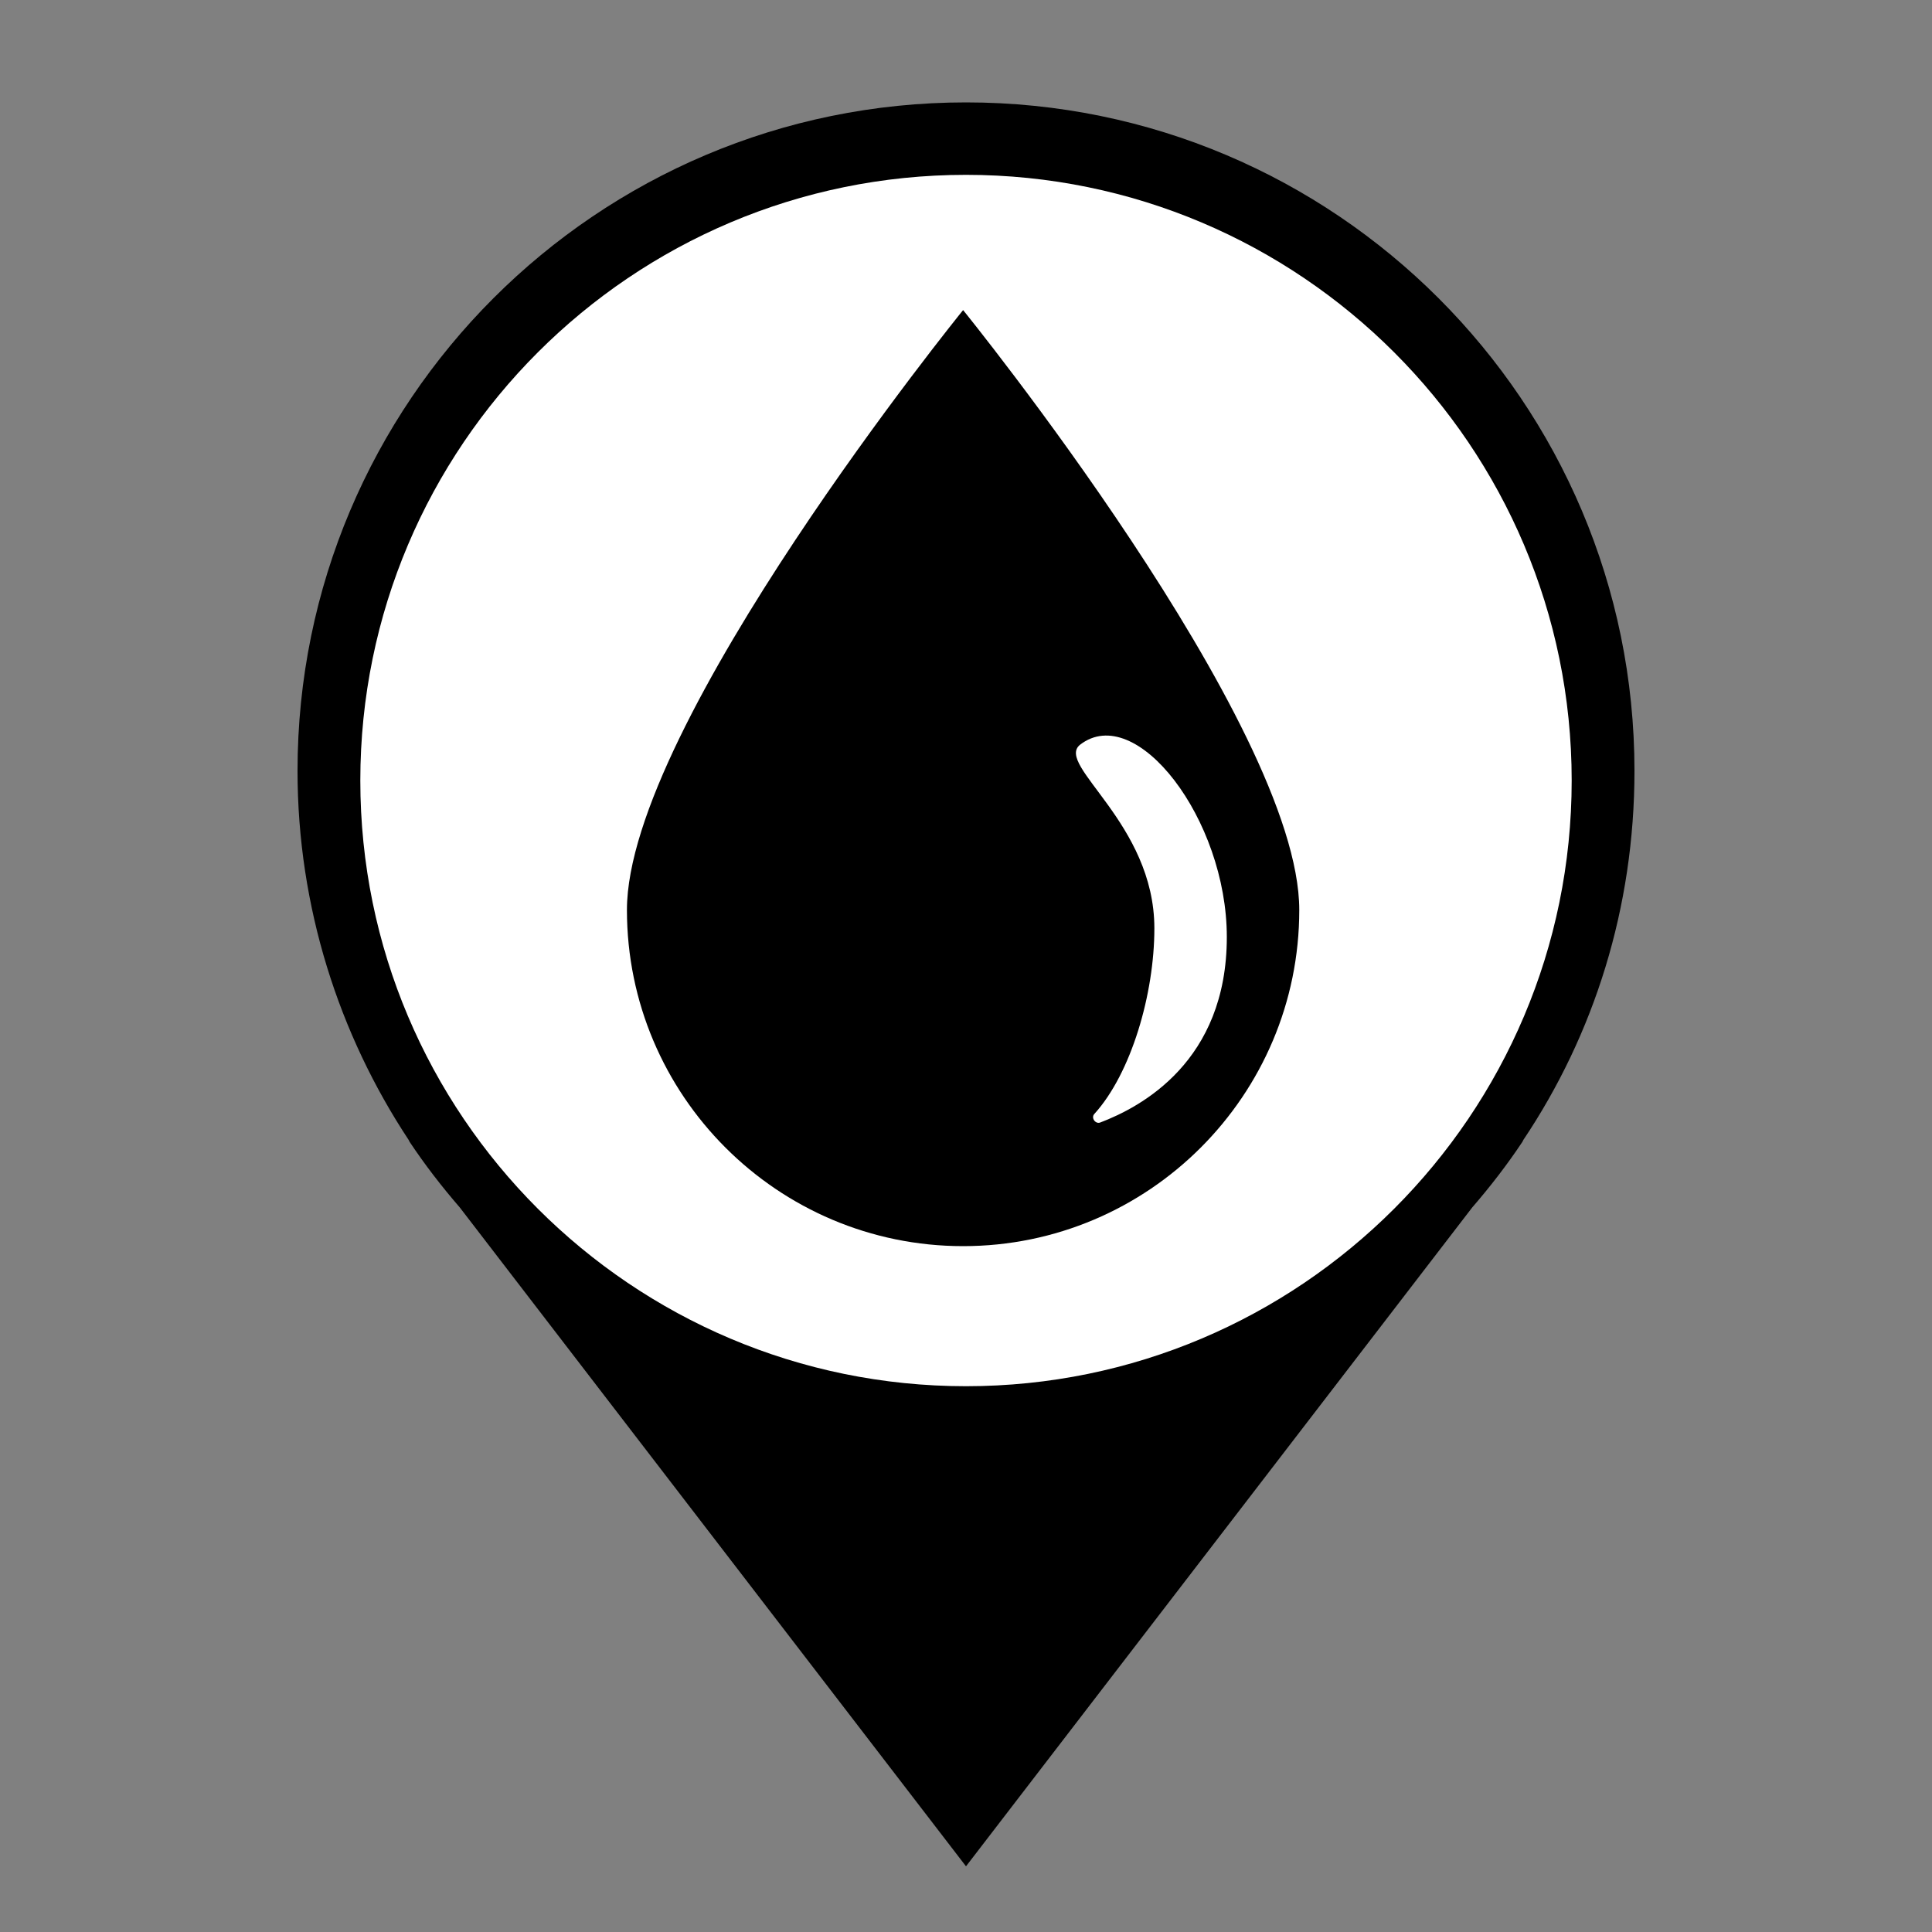 <?xml version="1.0" encoding="utf-8"?>
<!-- Generator: Adobe Illustrator 26.0.2, SVG Export Plug-In . SVG Version: 6.00 Build 0)  -->
<svg version="1.1" id="Layer_1" xmlns="http://www.w3.org/2000/svg" xmlns:xlink="http://www.w3.org/1999/xlink" x="0px" y="0px"
	 viewBox="0 0 200 200" style="enable-background:new 0 0 200 200;" xml:space="preserve">
	 <rect x="0" y="0" width="200" height="200" fill="#808080" stroke="none"/>
	 <style type="text/css">
	     .primary{fill:#000000;}
	     .pinFill{fill:#FFFFFF;}
	 </style>
<g>
	<path id="pin" class="primary" d="M169.2,79.8c0-38.2-31-69.2-69.2-69.2s-69.2,31-69.2,69.2c0,14.1,4.3,27.3,11.5,38.2l0,0l0.1,0.2
		c1.6,2.4,3.3,4.6,5.2,6.8l52.4,68.2l52.4-68.2c1.9-2.2,3.6-4.4,5.2-6.8l0.1-0.2l0,0C165,107.1,169.2,94,169.2,79.8L169.2,79.8z"/>
	<path id="pinFill" class="pinFill" d="M100,143.5c-34.6,0-62.7-28.1-62.7-62.7S65.4,18.1,100,18.1s62.7,28.1,62.7,62.7
		S134.6,143.5,100,143.5L100,143.5z"/>
</g>
<path id="path" class="primary" d="M99.7,32.1c0,0-34.8,42.9-34.8,62.1S80.5,129,99.7,129s34.8-15.6,34.8-34.8S99.7,32.1,99.7,32.1z M113.9,116.2
	c-0.5,0.2-1-0.5-0.6-0.9c3.8-4.2,6.2-12.4,6.2-19.2c0-10.9-10.3-16.9-7.7-19c5.8-4.5,15.2,7.7,15.2,19.9
	C127,109.9,118.1,114.6,113.9,116.2z"/>
</svg>
